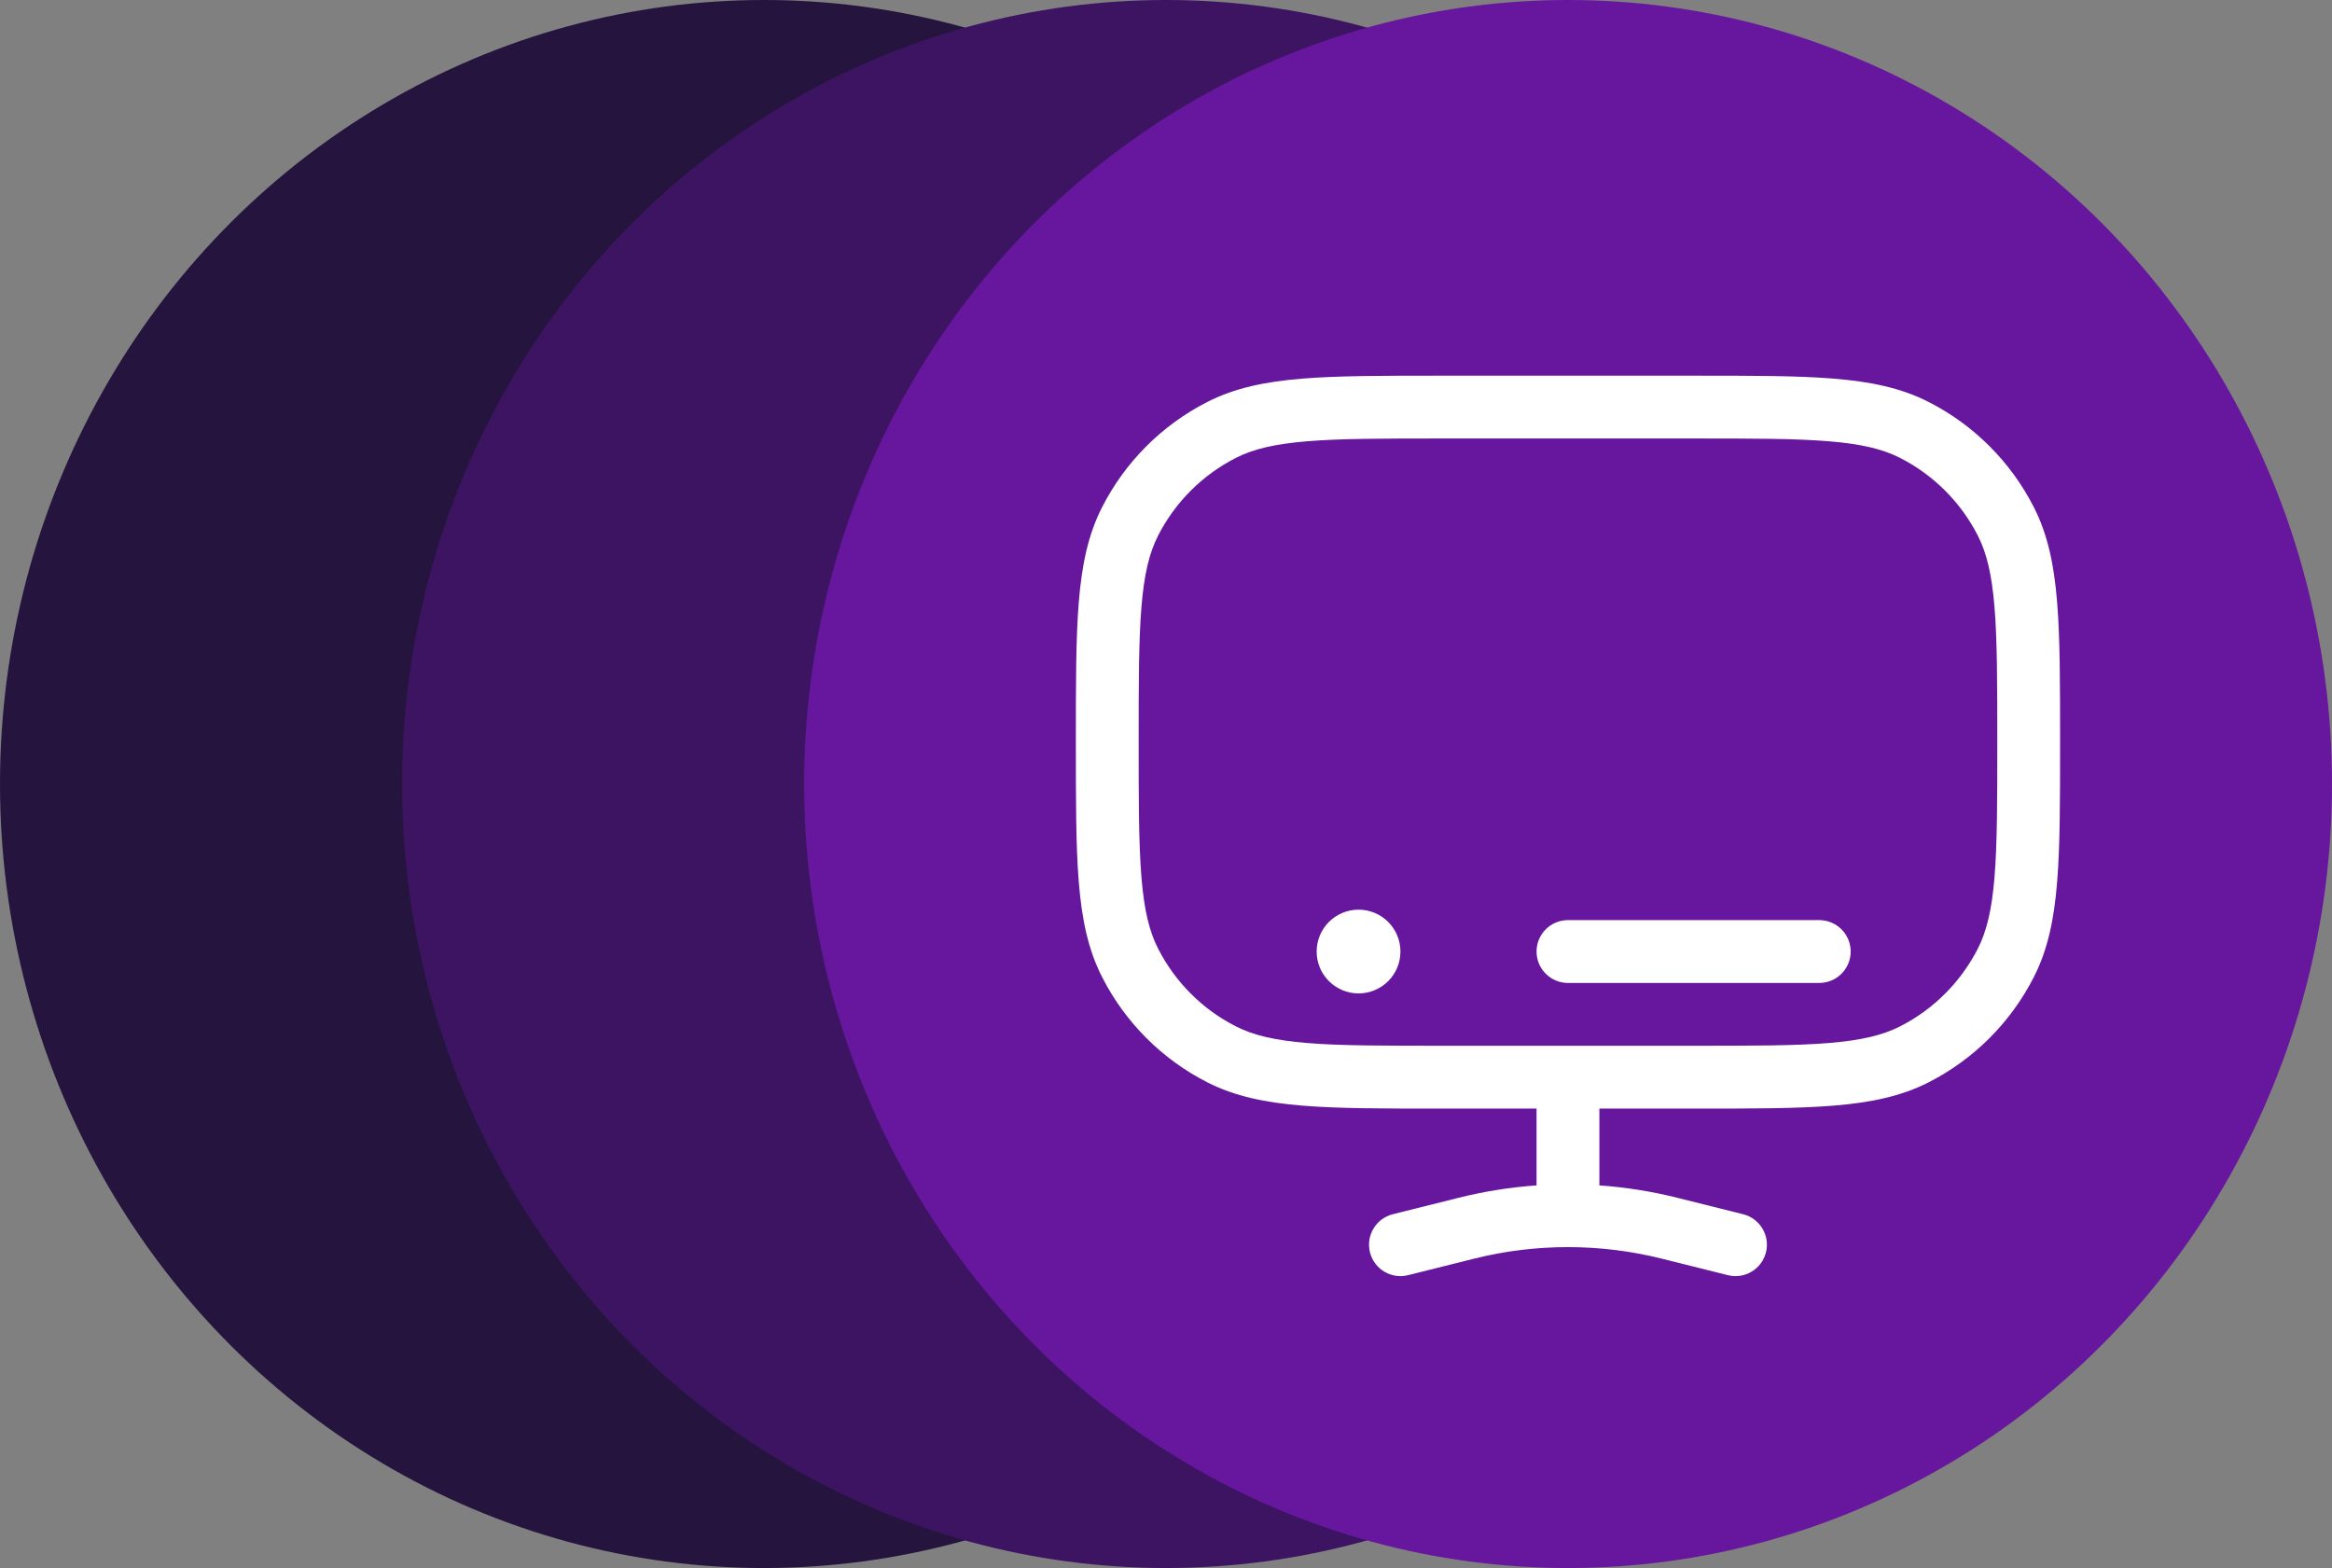 <svg width="58" height="39" viewBox="0 0 58 39" fill="none" xmlns="http://www.w3.org/2000/svg">
<rect x="0" y="0" width="58" height="39" fill="#808080" stroke="none"/>
<ellipse cx="19" cy="19.5" rx="19" ry="19.5" fill="#25143E"/>
<ellipse cx="29" cy="19.5" rx="19" ry="19.5" fill="#3D1462"/>
<ellipse cx="39" cy="19.5" rx="19" ry="19.5" fill="#67169E"/>
<g clip-path="url(#clip0_12008_3172)">
<path d="M45.247 24.448C45.679 24.448 46.029 24.098 46.029 23.667C46.029 23.235 45.679 22.885 45.247 22.885L38.997 22.885C38.566 22.885 38.216 23.235 38.216 23.667C38.216 24.098 38.566 24.448 38.997 24.448L45.247 24.448Z" fill="white"/>
<path fill-rule="evenodd" clip-rule="evenodd" d="M45.607 9.417C44.706 9.344 43.586 9.344 42.157 9.344H35.837C34.409 9.344 33.288 9.344 32.388 9.417C31.471 9.492 30.714 9.647 30.028 9.997C28.901 10.571 27.985 11.487 27.411 12.614C27.061 13.3 26.906 14.057 26.831 14.974C26.758 15.874 26.758 16.994 26.758 18.423V18.493C26.758 19.922 26.758 21.042 26.831 21.943C26.906 22.86 27.061 23.617 27.411 24.302C27.985 25.43 28.901 26.346 30.028 26.92C30.714 27.269 31.471 27.424 32.388 27.499C33.288 27.573 34.408 27.573 35.837 27.573H38.216V29.483C37.566 29.529 36.918 29.631 36.282 29.79L34.641 30.2C34.223 30.305 33.968 30.729 34.073 31.148C34.178 31.566 34.602 31.821 35.02 31.716L36.66 31.306C37.428 31.114 38.212 31.018 38.997 31.018C39.782 31.018 40.567 31.114 41.334 31.306L42.975 31.716C43.393 31.821 43.817 31.566 43.922 31.148C44.027 30.729 43.772 30.305 43.353 30.2L41.713 29.79C41.076 29.631 40.429 29.529 39.779 29.483V27.573H42.157C43.586 27.573 44.706 27.573 45.607 27.499C46.524 27.424 47.281 27.269 47.967 26.92C49.094 26.346 50.01 25.43 50.584 24.302C50.934 23.617 51.089 22.86 51.163 21.943C51.237 21.042 51.237 19.922 51.237 18.493V18.423C51.237 16.994 51.237 15.874 51.163 14.974C51.089 14.057 50.934 13.3 50.584 12.614C50.01 11.487 49.094 10.571 47.967 9.997C47.281 9.647 46.524 9.492 45.607 9.417ZM45.48 25.942C44.65 26.01 43.594 26.01 42.122 26.01H35.872C34.401 26.01 33.344 26.01 32.515 25.942C31.695 25.875 31.166 25.746 30.738 25.528C29.904 25.104 29.227 24.426 28.803 23.593C28.584 23.165 28.456 22.636 28.389 21.816C28.321 20.986 28.32 19.93 28.32 18.458C28.32 16.987 28.321 15.93 28.389 15.101C28.456 14.281 28.584 13.752 28.803 13.323C29.227 12.491 29.904 11.813 30.738 11.389C31.166 11.17 31.695 11.042 32.515 10.975C33.344 10.907 34.401 10.906 35.872 10.906H42.122C43.594 10.906 44.65 10.907 45.48 10.975C46.3 11.042 46.829 11.17 47.257 11.389C48.09 11.813 48.767 12.491 49.192 13.323C49.41 13.752 49.539 14.281 49.606 15.101C49.674 15.93 49.675 16.987 49.675 18.458C49.675 19.93 49.674 20.986 49.606 21.816C49.539 22.636 49.41 23.165 49.192 23.593C48.767 24.426 48.09 25.104 47.257 25.528C46.829 25.746 46.3 25.875 45.48 25.942Z" fill="white"/>
<path d="M34.831 23.667C34.831 24.242 34.364 24.708 33.789 24.708C33.214 24.708 32.747 24.242 32.747 23.667C32.747 23.091 33.214 22.625 33.789 22.625C34.364 22.625 34.831 23.091 34.831 23.667Z" fill="white"/>
</g>
<defs>
<clipPath id="clip0_12008_3172">
<rect width="25" height="25" fill="white" transform="translate(26.5 7)"/>
</clipPath>
</defs>
</svg>
